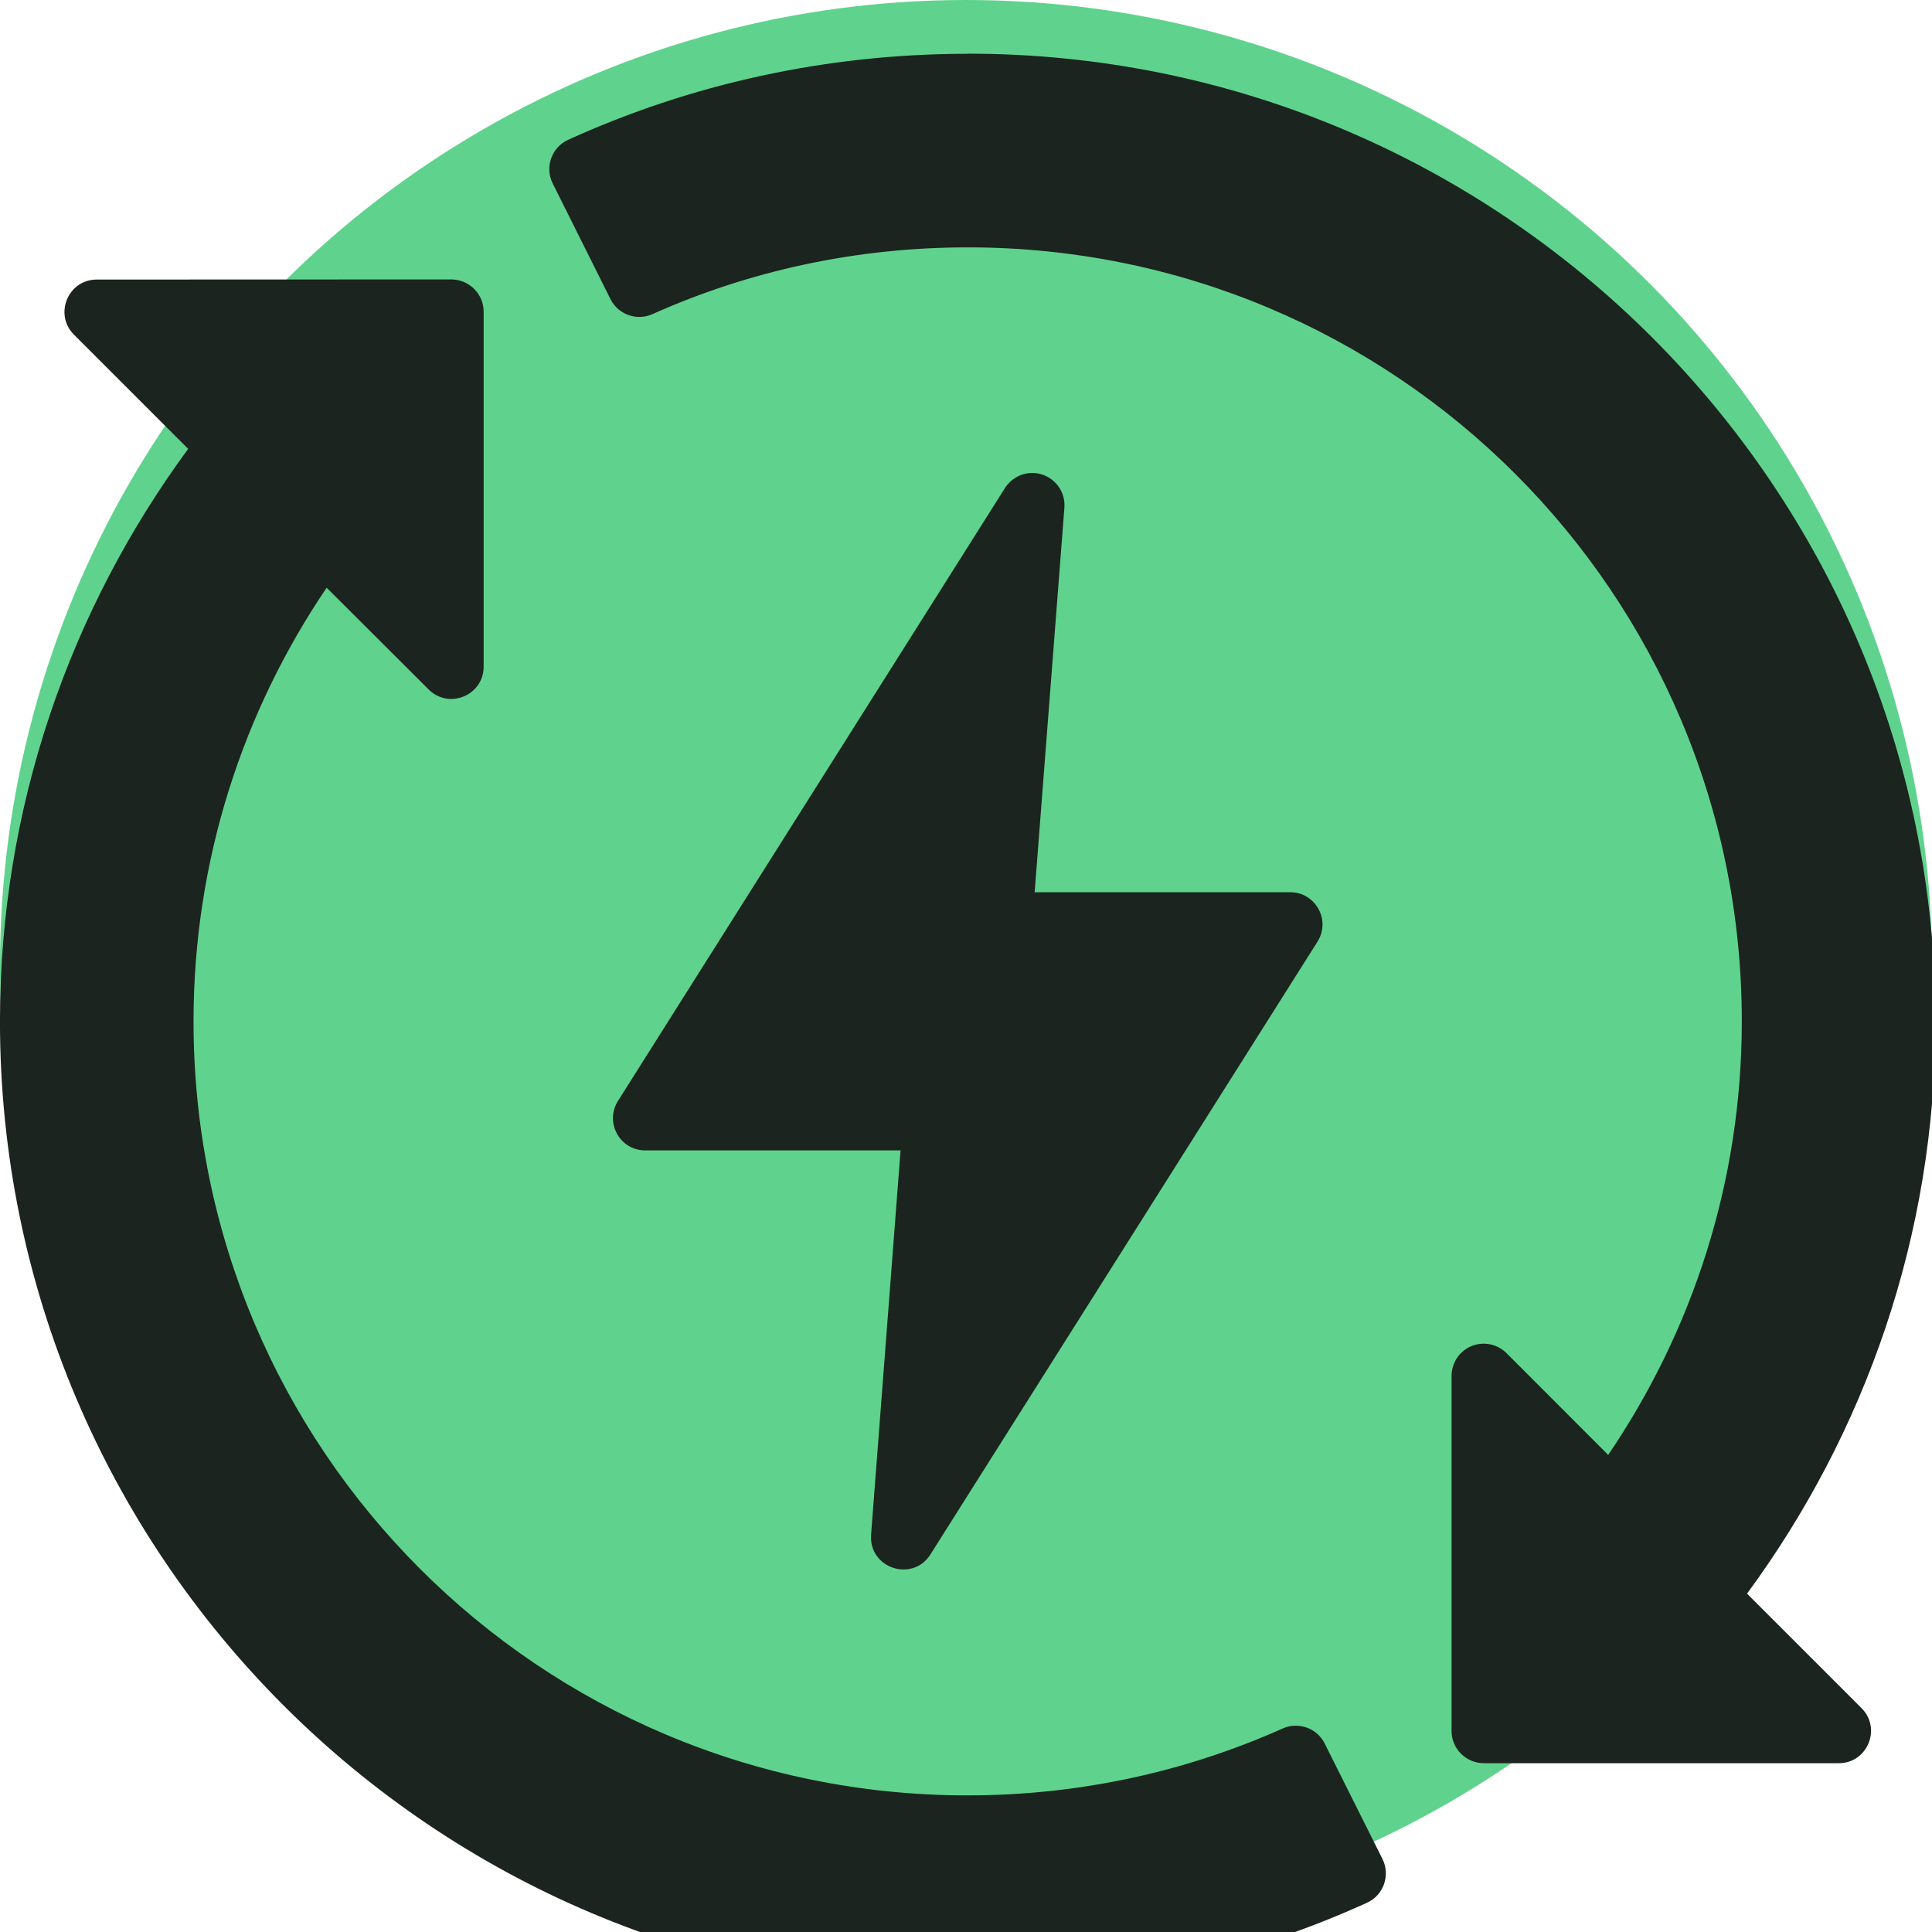 <?xml version="1.0" encoding="UTF-8" standalone="no"?>
<svg
   xmlns:dc="http://purl.org/dc/elements/1.1/"
   xmlns:cc="http://creativecommons.org/ns#"
   xmlns:rdf="http://www.w3.org/1999/02/22-rdf-syntax-ns#"
   xmlns:svg="http://www.w3.org/2000/svg"
   xmlns="http://www.w3.org/2000/svg"
   xmlns:sodipodi="http://sodipodi.sourceforge.net/DTD/sodipodi-0.dtd"
   xmlns:inkscape="http://www.inkscape.org/namespaces/inkscape"
   width="4.2mm"
   height="4.2mm"
   viewBox="0 0 4.2 4.2"
   version="1.1"
   id="svg8"
   inkscape:version="1.0.1 (3bc2e813f5, 2020-09-07)"
   sodipodi:docname="icon-vector.svg"
   inkscape:export-filename="C:\Users\ryan\OneDrive\dev\python\ontario-grid-data\images\icons\icon-32x32.png"
   inkscape:export-xdpi="193.50999"
   inkscape:export-ydpi="193.50999">
  <defs
     id="defs2" />
  <sodipodi:namedview
     id="base"
     pagecolor="#ffffff"
     bordercolor="#666666"
     borderopacity="1.0"
     inkscape:pageopacity="0.0"
     inkscape:pageshadow="2"
     inkscape:zoom="4.2346113"
     inkscape:cx="7.7485697"
     inkscape:cy="13.006289"
     inkscape:document-units="mm"
     inkscape:current-layer="layer1"
     inkscape:document-rotation="0"
     showgrid="false"
     fit-margin-top="0"
     fit-margin-left="0"
     fit-margin-right="0"
     fit-margin-bottom="0"
     inkscape:window-width="1267"
     inkscape:window-height="1045"
     inkscape:window-x="286"
     inkscape:window-y="0"
     inkscape:window-maximized="0" />
  <g
     inkscape:label="Layer 1"
     inkscape:groupmode="layer"
     id="layer1"
     transform="translate(-124.978,-183.33)">
    <circle
       style="fill:#5fd38d;stroke:none;stroke-width:0.939"
       id="path11"
       cx="127.078"
       cy="185.43"
       r="2.1" />
    <g
       transform="matrix(0.265,0,0,0.265,124.838,109.089)"
       id="g4"
       inkscape:export-xdpi="1161.0699"
       inkscape:export-ydpi="1161.0699"
       style="fill:#1c241f">
      <path
         style="color:#000000;font-style:normal;font-variant:normal;font-weight:normal;font-stretch:normal;font-size:medium;line-height:normal;font-family:sans-serif;font-variant-ligatures:normal;font-variant-position:normal;font-variant-caps:normal;font-variant-numeric:normal;font-variant-alternates:normal;font-feature-settings:normal;text-indent:0;text-align:start;text-decoration:none;text-decoration-line:none;text-decoration-style:solid;text-decoration-color:#000000;letter-spacing:normal;word-spacing:normal;text-transform:none;writing-mode:lr-tb;direction:ltr;text-orientation:mixed;dominant-baseline:auto;baseline-shift:baseline;text-anchor:start;white-space:normal;shape-padding:0;clip-rule:nonzero;display:inline;overflow:visible;visibility:visible;opacity:1;isolation:auto;mix-blend-mode:normal;color-interpolation:sRGB;color-interpolation-filters:linearRGB;solid-color:#000000;solid-opacity:1;vector-effect:none;fill:#1c241f;fill-opacity:1;fill-rule:nonzero;stroke:none;stroke-width:0.529;stroke-linecap:round;stroke-linejoin:round;stroke-miterlimit:4;stroke-dasharray:none;stroke-dashoffset:0;stroke-opacity:1;color-rendering:auto;image-rendering:auto;shape-rendering:auto;text-rendering:auto;enable-background:accumulate"
         d="m 8.467,280.596 c -1.168,0 -2.278,0.251 -3.277,0.705 -0.137,0.062 -0.195,0.225 -0.127,0.36 l 0.473,0.947 c 0.063,0.127 0.216,0.182 0.346,0.123 0.79,-0.353 1.664,-0.547 2.586,-0.547 3.51,0 6.349,2.839 6.349,6.349 0,1.32 -0.406,2.541 -1.096,3.557 l -0.834,-0.835 c -0.057,-0.057 -0.137,-0.085 -0.217,-0.076 -0.134,0.015 -0.234,0.129 -0.234,0.264 v 2.91 c -5.29e-4,0.146 0.117,0.265 0.264,0.266 h 2.91 c 0.238,0.002 0.357,-0.286 0.188,-0.453 l -0.938,-0.938 c 0.968,-1.315 1.546,-2.938 1.546,-4.695 0,-4.381 -3.557,-7.938 -7.938,-7.938 z m -7.145,1.852 c -0.235,9e-5 -0.353,0.284 -0.188,0.451 l 0.938,0.938 c -0.968,1.316 -1.544,2.939 -1.544,4.696 0,4.381 3.557,7.938 7.937,7.938 1.168,0 2.278,-0.253 3.277,-0.707 0.137,-0.062 0.194,-0.226 0.127,-0.36 l -0.474,-0.947 c -0.063,-0.126 -0.215,-0.18 -0.344,-0.123 -0.79,0.353 -1.664,0.549 -2.586,0.549 -3.51,-10e-6 -6.349,-2.839 -6.349,-6.349 0,-1.32 0.404,-2.542 1.092,-3.558 l 0.837,0.835 c 0.167,0.166 0.451,0.048 0.451,-0.188 v -2.91 c 5.292e-4,-0.147 -0.119,-0.266 -0.266,-0.266 z m 7.661,1.587 c -0.086,0.004 -0.165,0.051 -0.211,0.124 L 5.598,289.186 c -0.111,0.176 0.014,0.405 0.222,0.406 h 2.096 l -0.242,3.154 c -0.019,0.273 0.338,0.392 0.486,0.162 l 3.176,-5.028 c 0.112,-0.177 -0.016,-0.407 -0.225,-0.406 H 9.016 l 0.244,-3.154 c 0.013,-0.159 -0.118,-0.293 -0.277,-0.285 z"
         id="path2" />
    </g>
  </g>
</svg>
